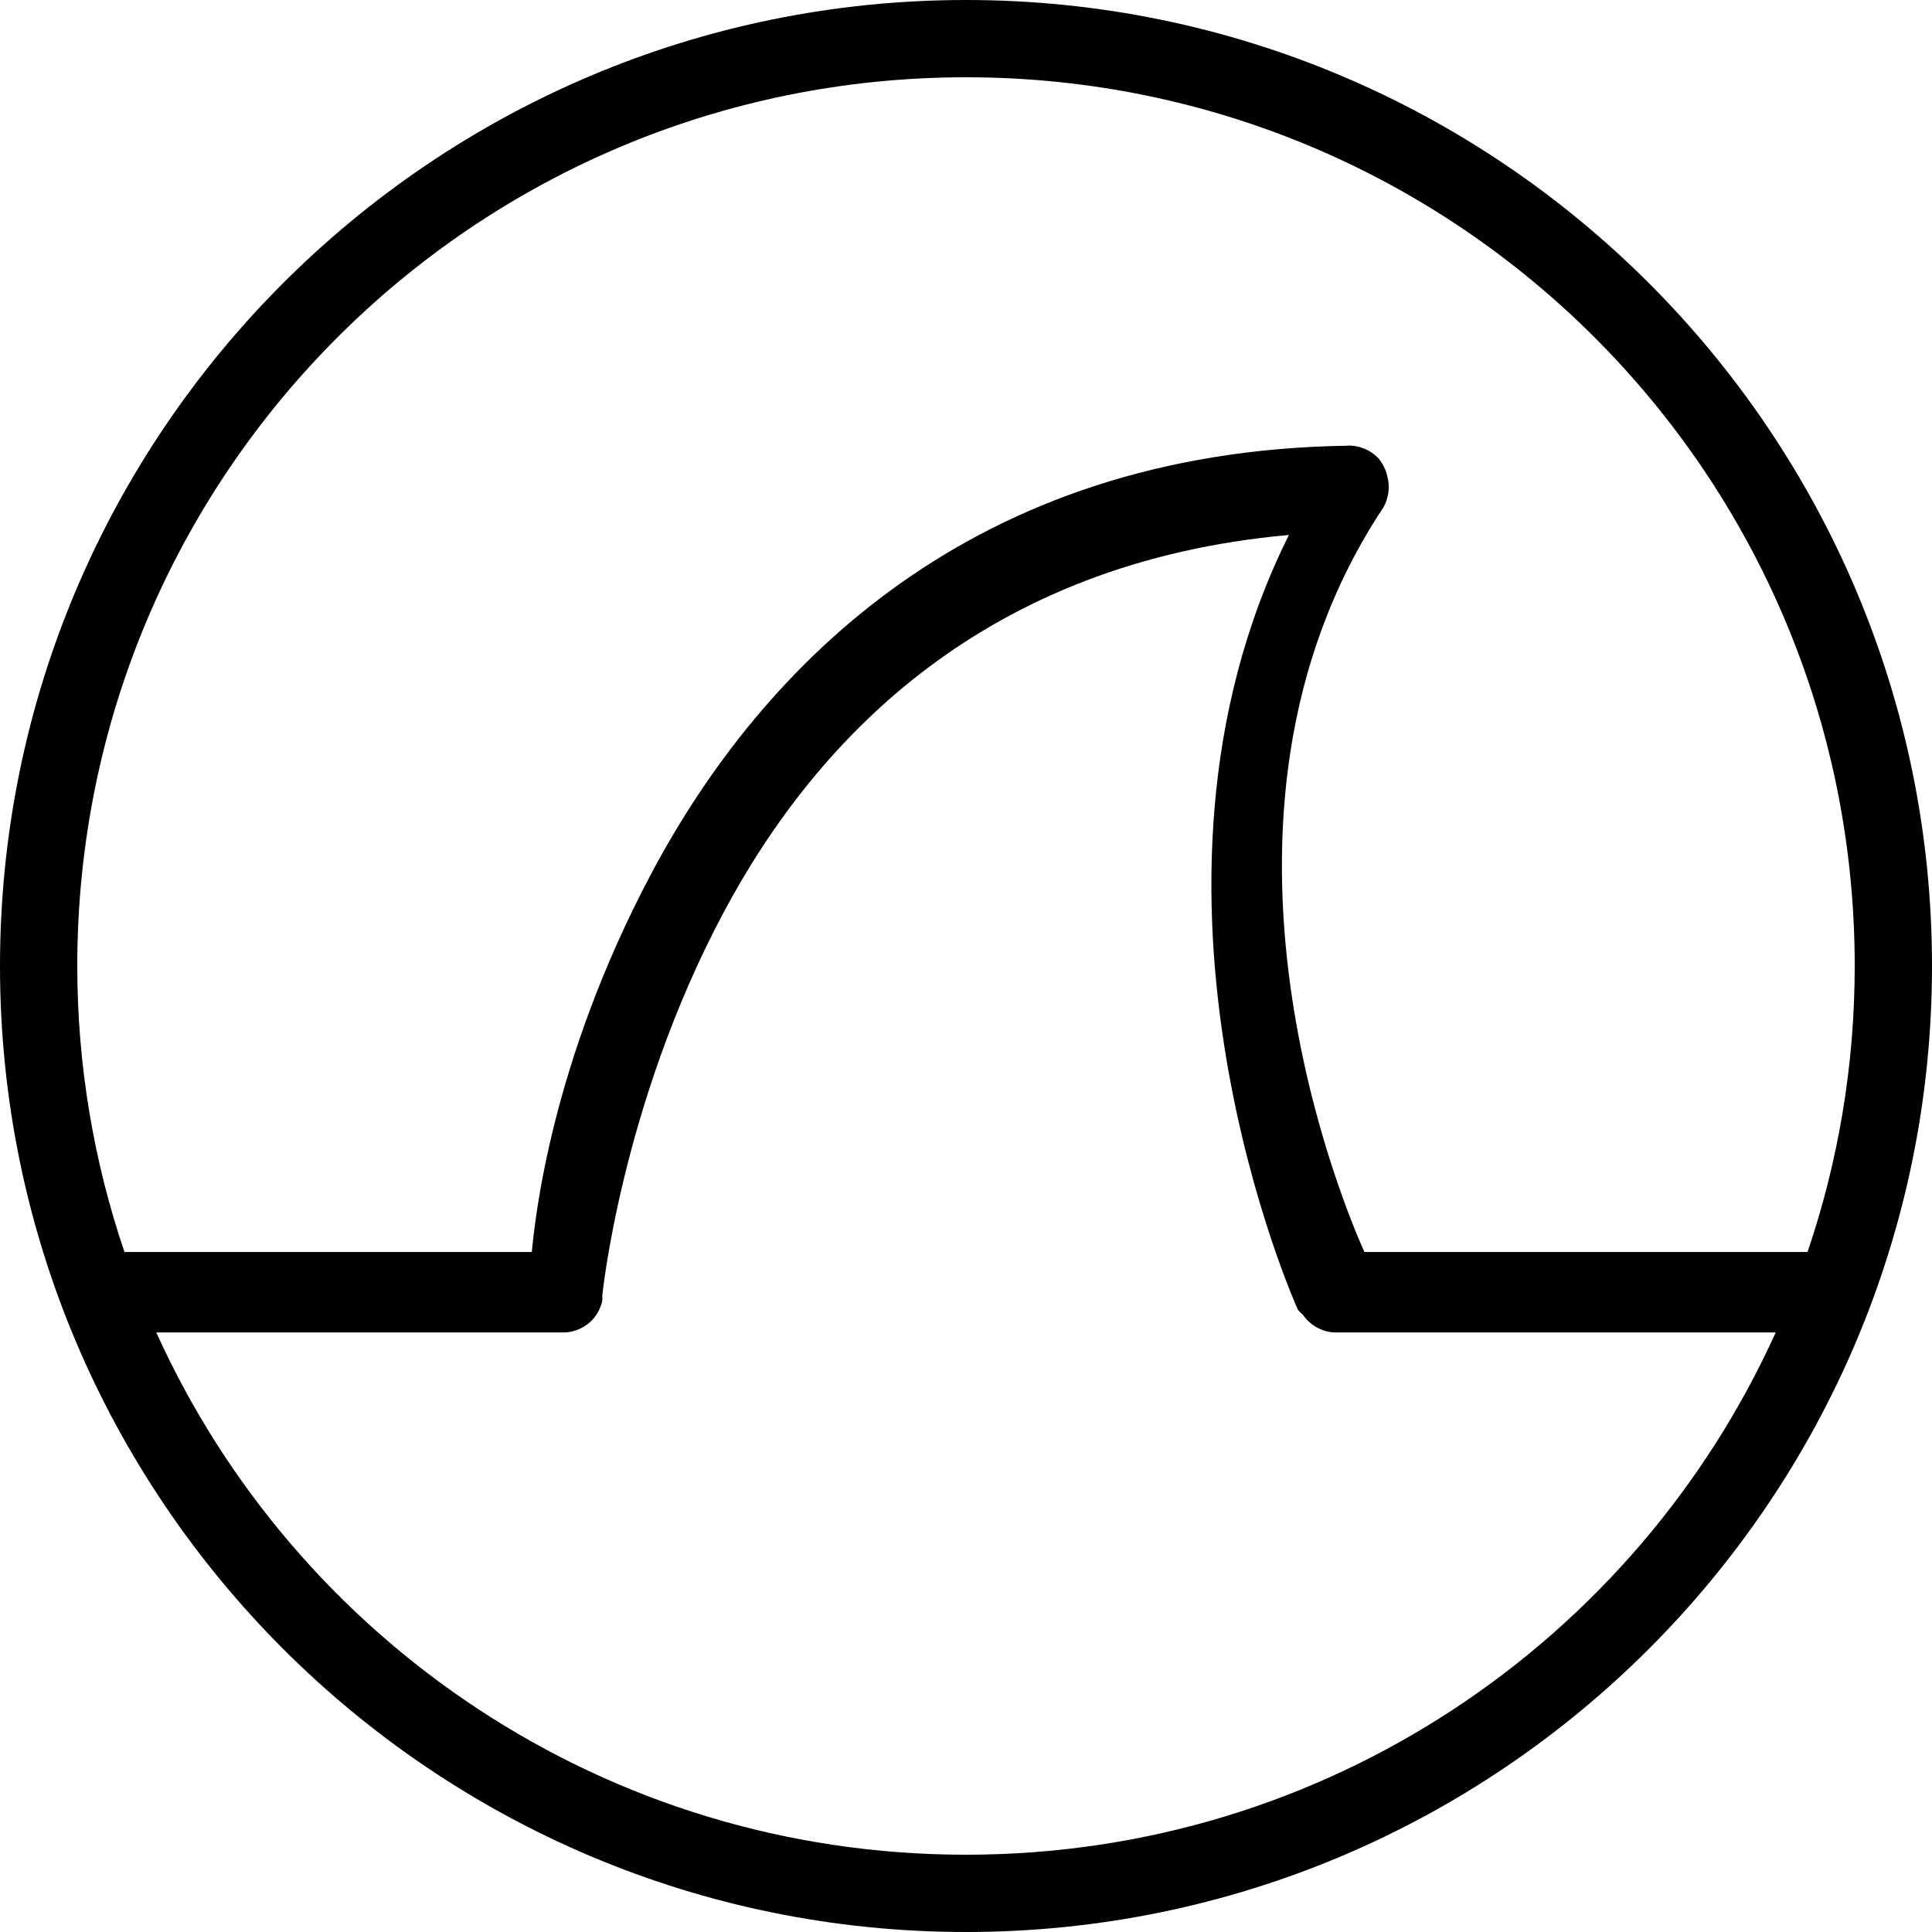 <svg enable-background="new 0 0 64 64" height="48" viewBox="0 0 48 48" width="48"
    xmlns="http://www.w3.org/2000/svg" xmlns:xlink="http://www.w3.org/1999/xlink">
    <path
        d="m24 0c-13.243 0-24 10.757-24 24s10.757 24 24 24 24-10.757 24-24-10.757-24-24-24zm0 1.92c12.206 0 22.08 9.874 22.08 22.08 0 2.488-.415 4.875-1.172 7.105h-11.01c-.383-.855-4.695-10.719.473-18.5.133-.234.168-.523.094-.781-.035-.16-.113-.312-.219-.438-.199-.211-.492-.329-.781-.314h-.002v.002c-9.316.141-14.529 5.453-17.279 10.625-2.516 4.734-2.897 8.648-2.971 9.406h-10.121c-.756-2.23-1.172-4.618-1.172-7.105 0-12.206 9.874-22.08 22.08-22.08zm8.023 11.371c-4.461 8.93.223 19.25.223 19.25.035.043.078.086.125.125.172.254.469.423.777.439h10.969c-3.465 7.654-11.16 12.975-20.117 12.975s-16.652-5.32-20.117-12.975h10.111c.285 0 .563-.129.75-.344.105-.125.184-.277.219-.439.004-.043.004-.086 0-.125 0 0 .469-4.738 3-9.5 2.363-4.441 6.565-8.734 14.061-9.406z"
        fill="black" />
</svg>